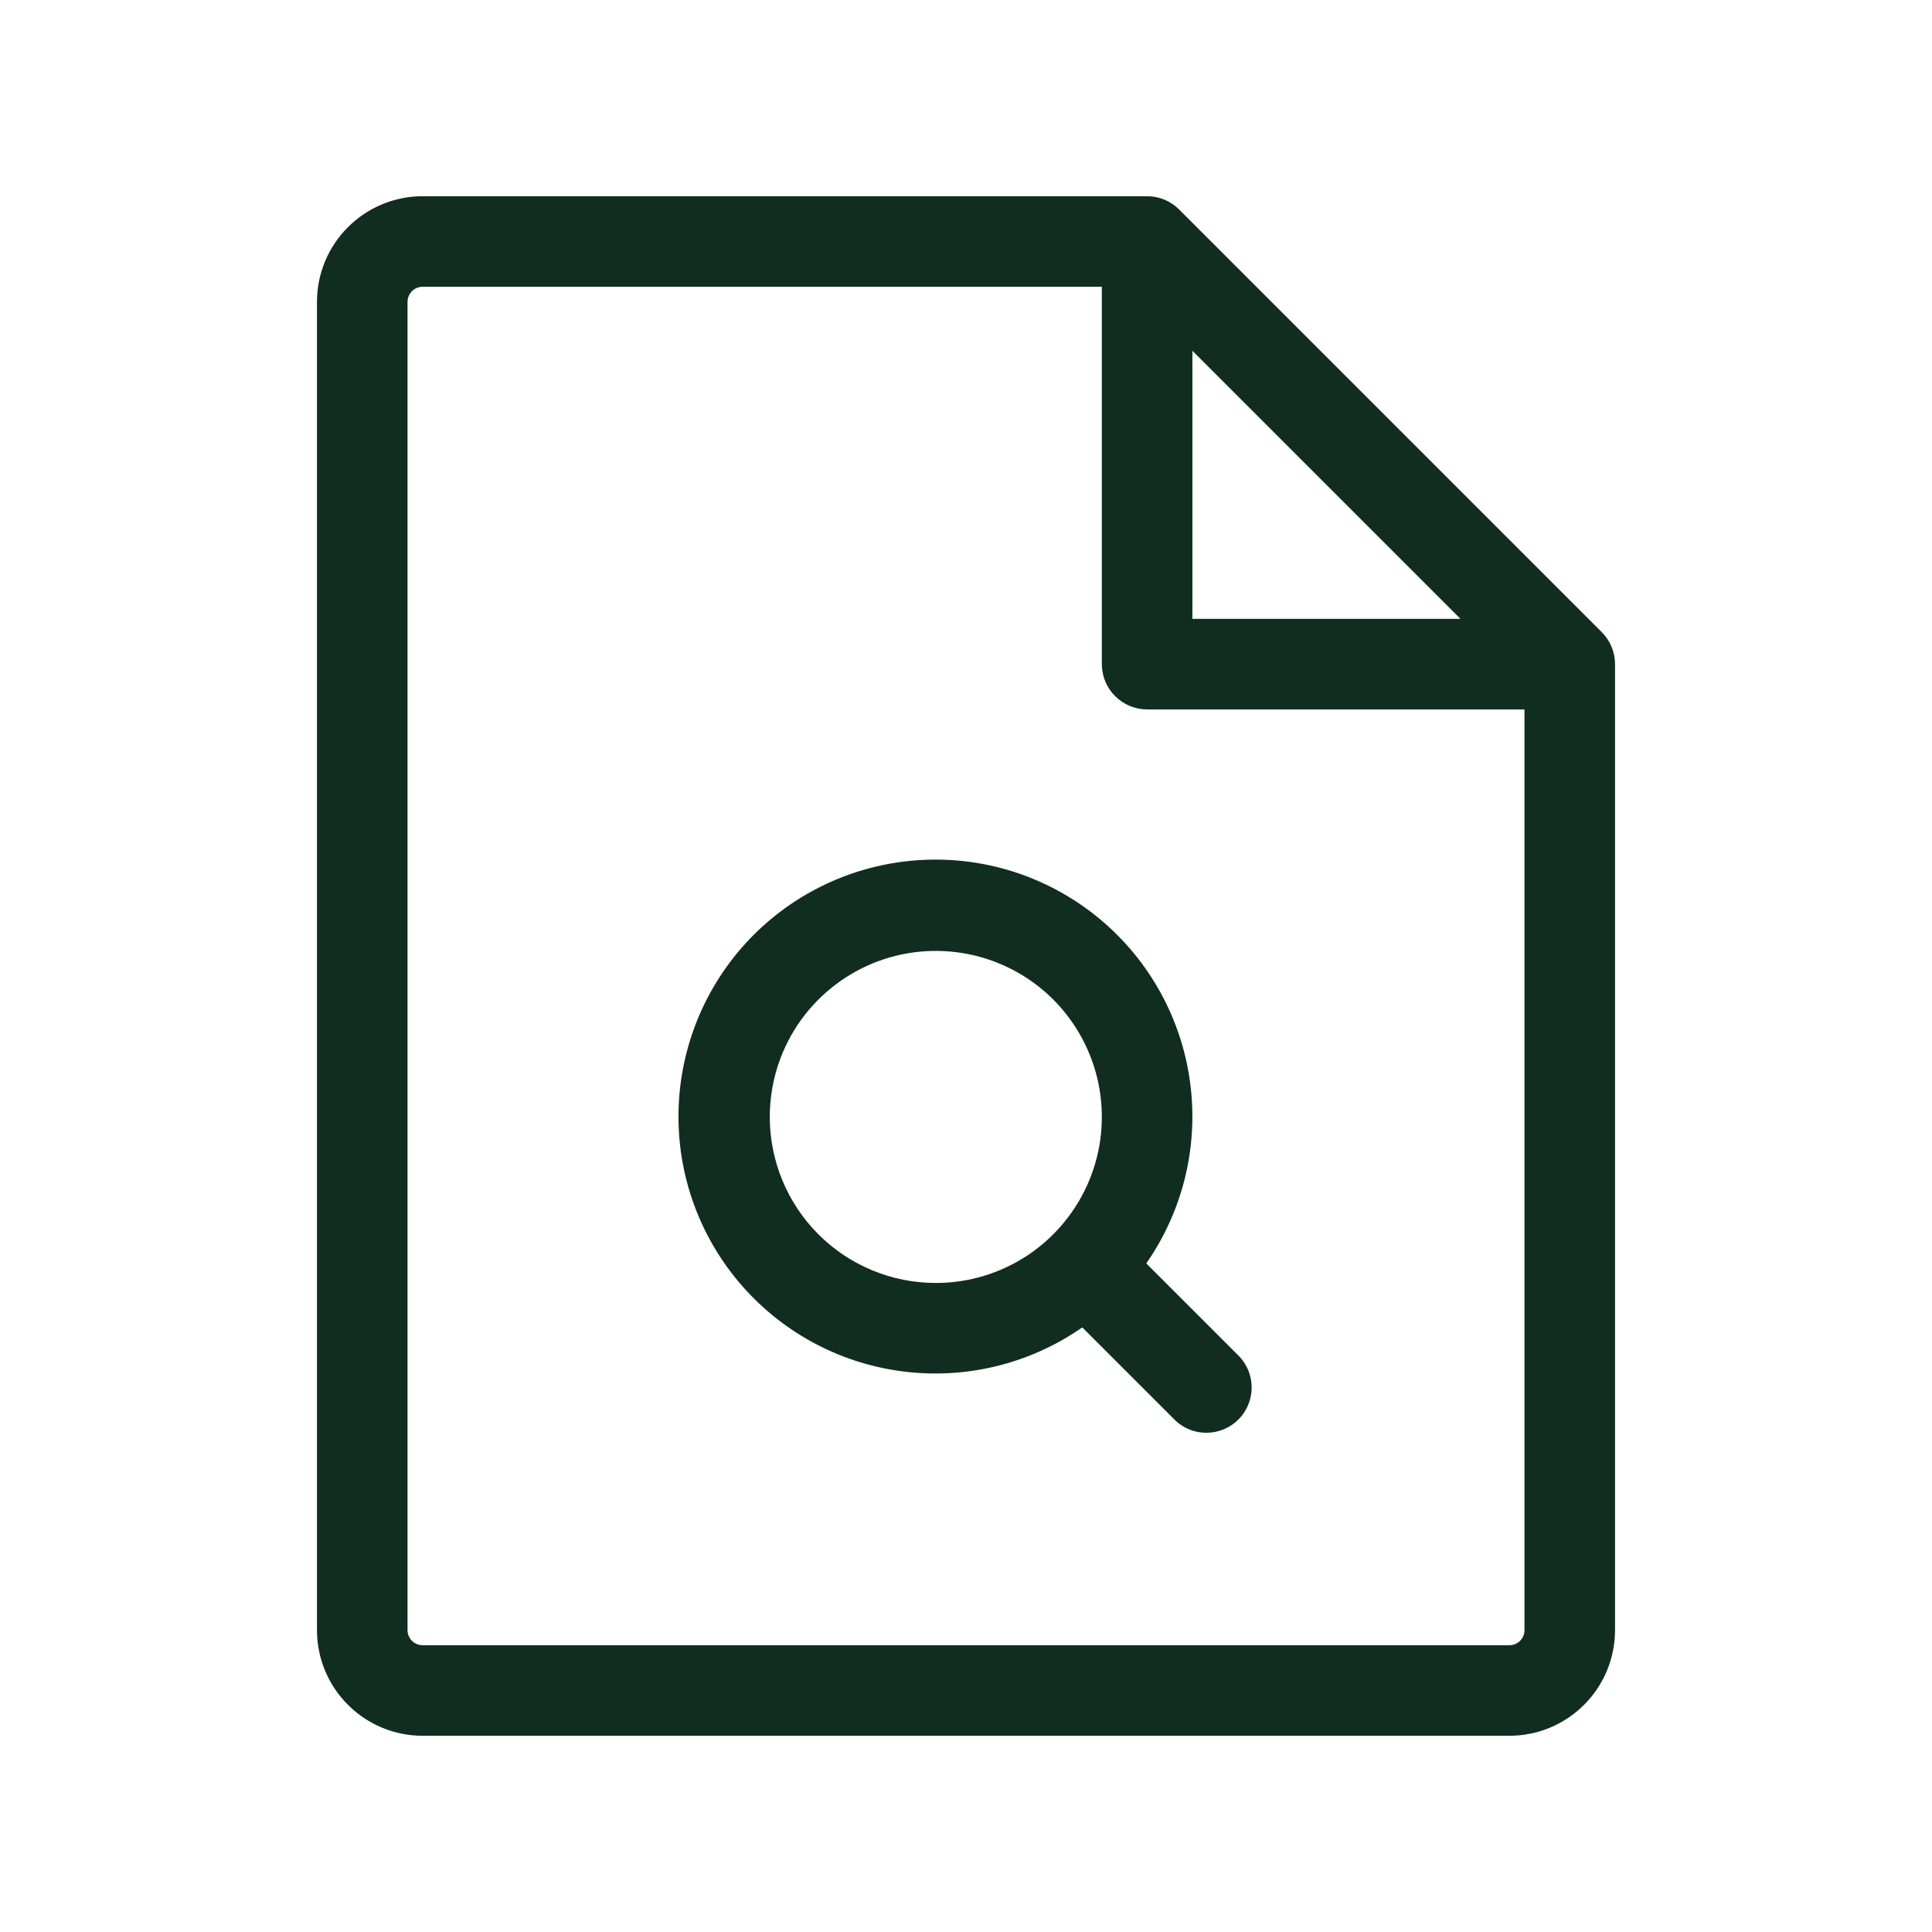 <svg width="32" height="32" viewBox="0 0 32 32" fill="none" xmlns="http://www.w3.org/2000/svg">
<path d="M26.53 10.47L19.53 3.47C19.39 3.329 19.199 3.25 19 3.25H7C6.536 3.25 6.091 3.434 5.763 3.763C5.434 4.091 5.25 4.536 5.25 5V27C5.25 27.464 5.434 27.909 5.763 28.237C6.091 28.566 6.536 28.75 7 28.75H25C25.464 28.75 25.909 28.566 26.237 28.237C26.566 27.909 26.75 27.464 26.75 27V11C26.75 10.801 26.671 10.611 26.53 10.47ZM19.75 5.81L24.19 10.25H19.75V5.81ZM25 27.25H7C6.934 27.25 6.87 27.224 6.823 27.177C6.776 27.13 6.75 27.066 6.75 27V5C6.75 4.934 6.776 4.87 6.823 4.823C6.87 4.776 6.934 4.75 7 4.75H18.25V11C18.25 11.199 18.329 11.39 18.47 11.53C18.61 11.671 18.801 11.75 19 11.75H25.25V27C25.25 27.066 25.224 27.13 25.177 27.177C25.13 27.224 25.066 27.25 25 27.25ZM18.986 20.926C19.594 20.053 19.853 18.985 19.712 17.93C19.572 16.876 19.041 15.912 18.226 15.23C17.41 14.547 16.368 14.194 15.305 14.242C14.243 14.289 13.236 14.732 12.484 15.484C11.732 16.236 11.289 17.243 11.242 18.305C11.194 19.368 11.547 20.41 12.23 21.226C12.912 22.041 13.876 22.572 14.93 22.712C15.985 22.853 17.053 22.594 17.926 21.986L19.47 23.53C19.612 23.663 19.8 23.735 19.994 23.731C20.189 23.728 20.374 23.649 20.512 23.512C20.649 23.374 20.728 23.189 20.731 22.994C20.735 22.8 20.663 22.612 20.53 22.47L18.986 20.926ZM12.75 18.5C12.75 17.956 12.911 17.424 13.213 16.972C13.516 16.52 13.945 16.168 14.448 15.959C14.95 15.751 15.503 15.697 16.037 15.803C16.57 15.909 17.06 16.171 17.445 16.555C17.829 16.94 18.091 17.43 18.197 17.963C18.303 18.497 18.249 19.05 18.041 19.552C17.832 20.055 17.48 20.484 17.028 20.787C16.576 21.089 16.044 21.25 15.5 21.25C14.771 21.25 14.071 20.96 13.556 20.445C13.04 19.929 12.75 19.229 12.75 18.5Z" fill="#112D1F"/>
</svg>

